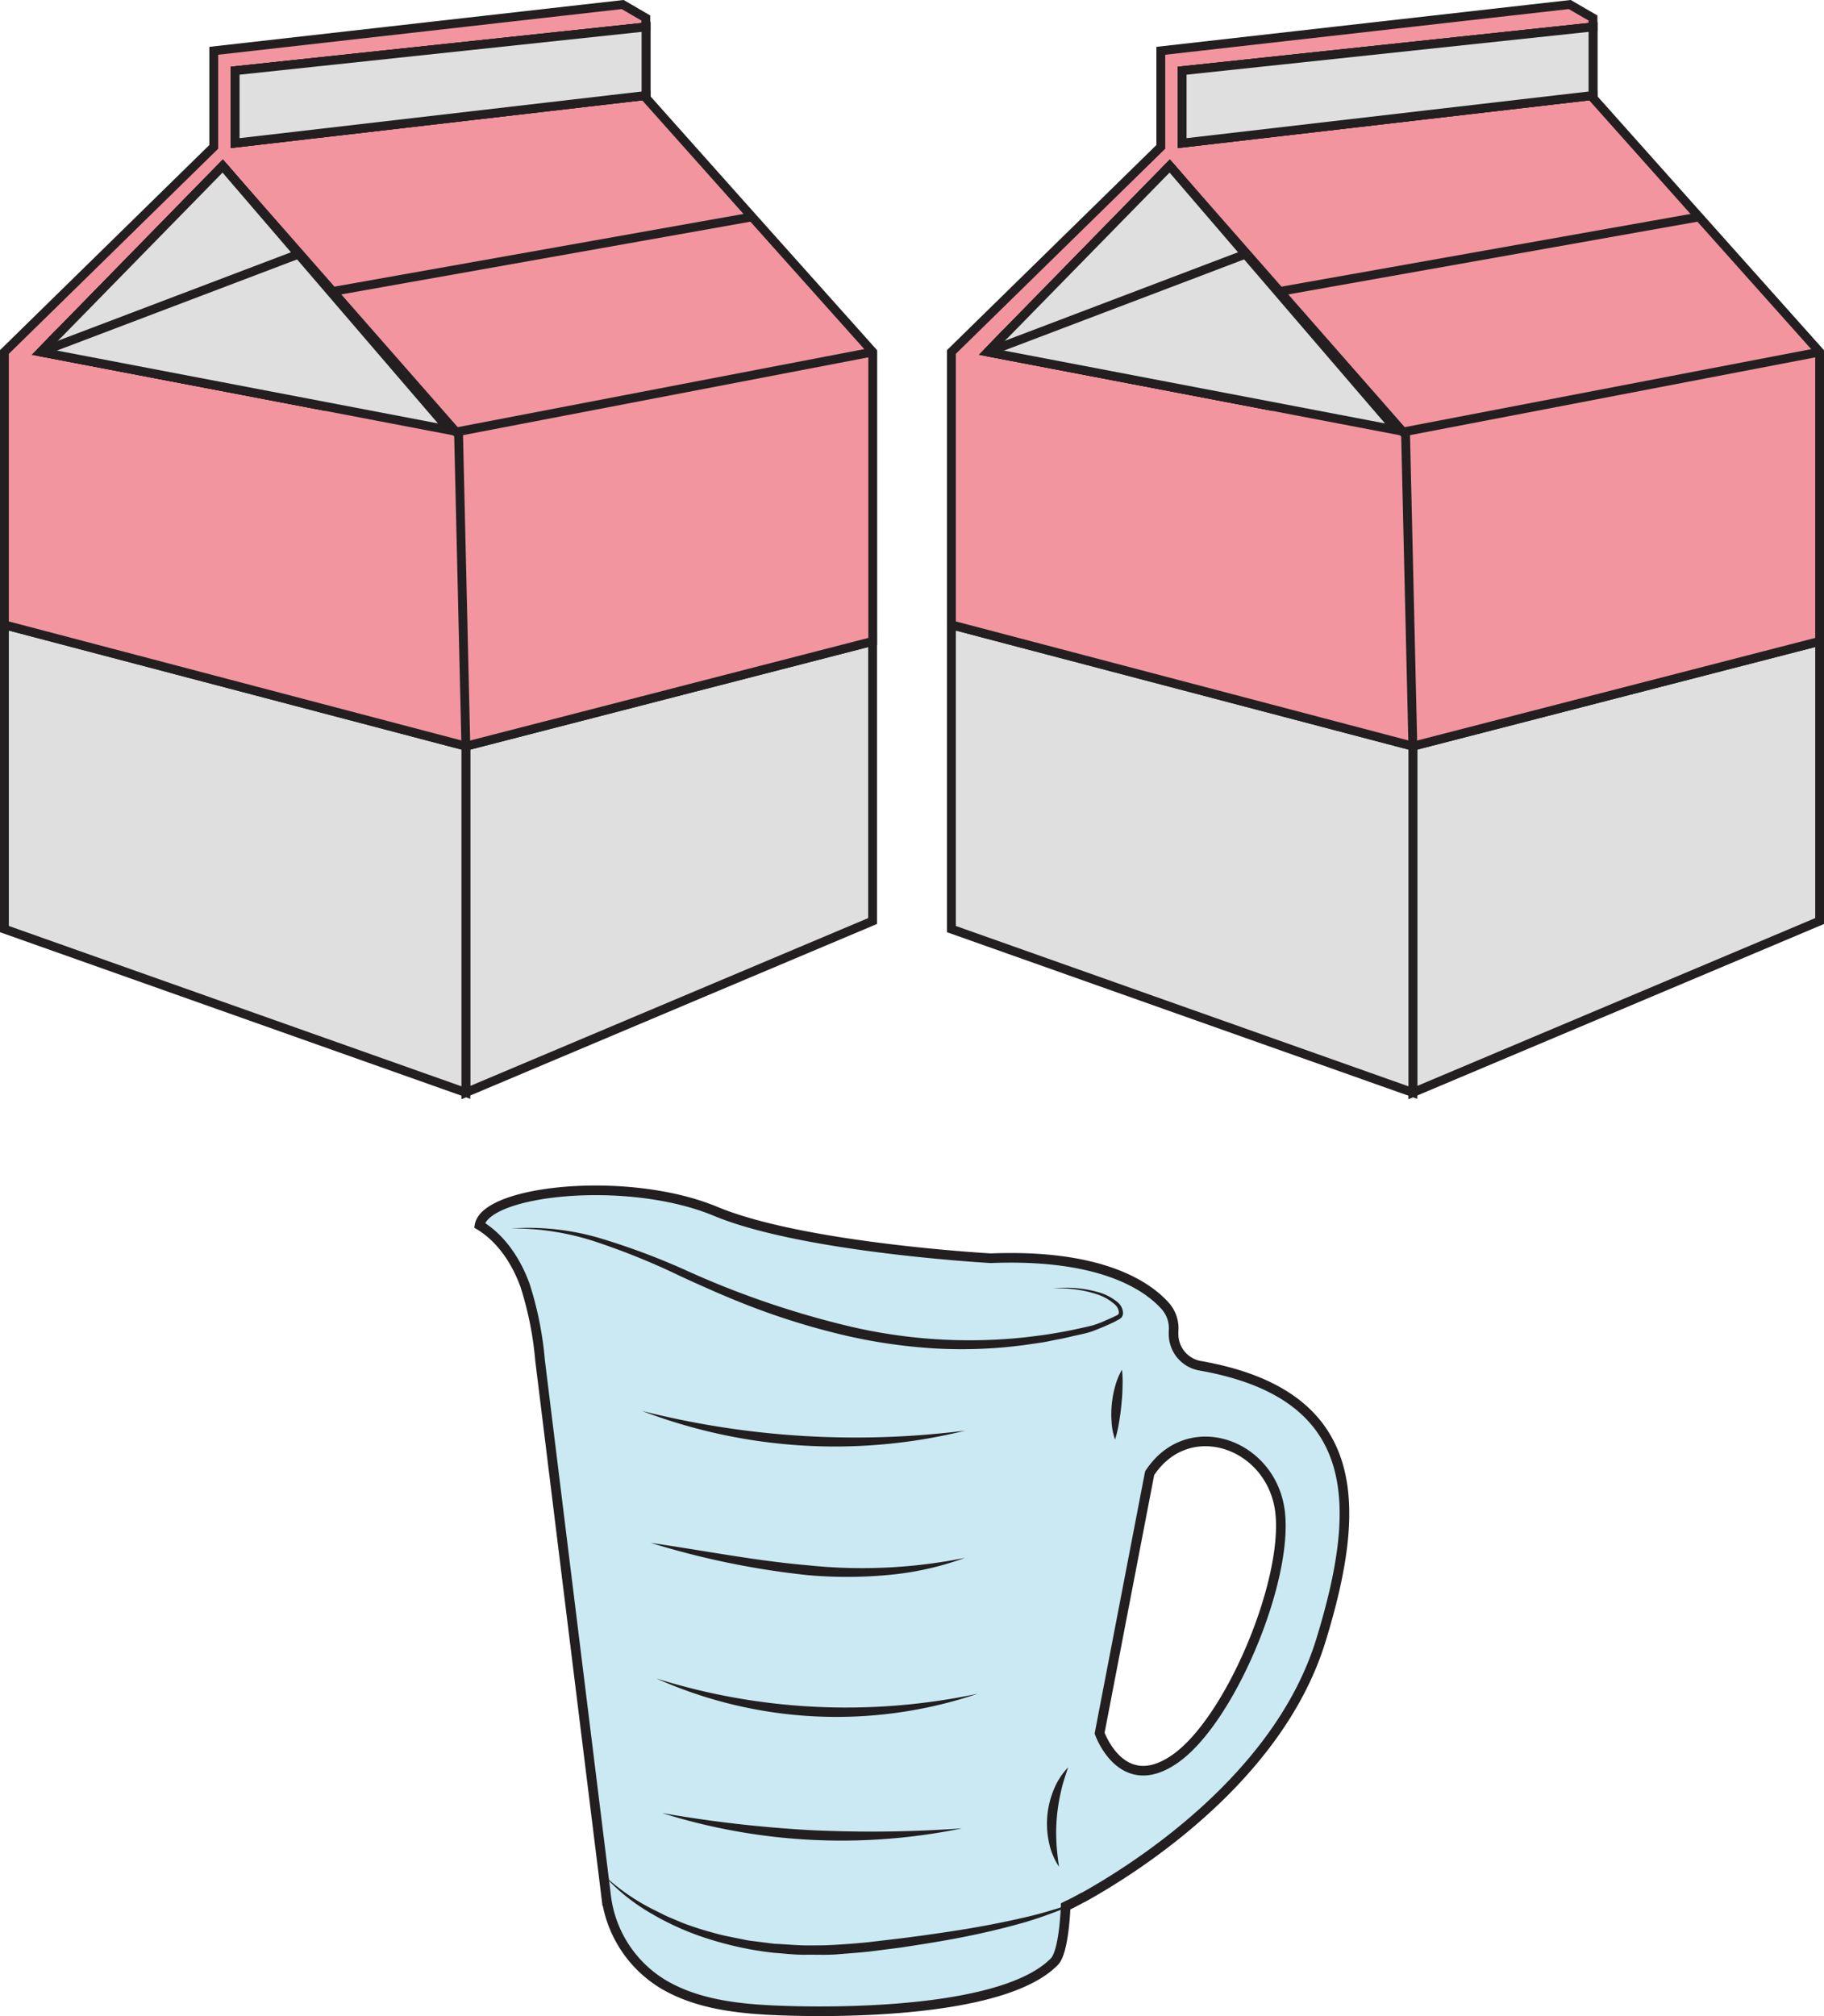 <svg xmlns="http://www.w3.org/2000/svg" viewBox="0 0 326.03 360.38"><defs><style>.cls-1{fill:#cae9f2;stroke-width:1.72px;}.cls-1,.cls-3,.cls-4,.cls-6{stroke:#231f20;stroke-miterlimit:10;}.cls-2{fill:#231f20;}.cls-3{fill:#dfdfdf;}.cls-3,.cls-4,.cls-5,.cls-6{stroke-width:1.58px;}.cls-4{fill:#f3959f;}.cls-5,.cls-6{fill:none;}.cls-5{stroke:#000;stroke-linecap:round;stroke-linejoin:round;}</style></defs><g id="Layer_2" data-name="Layer 2"><g id="Layer_1-2" data-name="Layer 1"><path class="cls-1" d="M214.54,244.11a5.73,5.73,0,0,1-4.77-5.66c0-.17,0-.35,0-.54a6,6,0,0,0-1.44-4.43c-3.13-3.54-11.34-9.38-31.23-8.59,0,0-33.53-1.86-49.18-8.38S86.83,212.7,85.72,219c3.9,2.37,6.55,6.42,8.12,10.71a60.87,60.87,0,0,1,2.69,13.41q5.66,46,11.35,92l.45,3.69a21.45,21.45,0,0,0,10.48,16c5.75,3.3,12.56,4.16,19.18,4.48,11.76.56,41.57.49,50.49-8.7,1.75-1.81,2-9.87,2-9.87l.42-.21.05,0c.51-.25,1.41-.71,2.62-1.38l.06,0c9-5,34.9-21.17,42.49-46C243.41,269.34,244,249.31,214.54,244.11Zm-4.33,70.13c-9.68,6.95-13.66-4.47-13.66-4.47l8.94-46.45c7-10.68,22.1-5.21,23.35,7.21S219.9,307.29,210.21,314.24Z"/><path class="cls-2" d="M188.16,230.29a21.32,21.32,0,0,1,7.94.61,9.41,9.41,0,0,1,3.64,1.83,2.7,2.7,0,0,1,1,2,1.59,1.59,0,0,1-.19.63,1.62,1.62,0,0,1-.52.45c-.31.18-.61.33-.91.49-1.22.58-2.43,1.1-3.7,1.58s-2.6.67-3.91,1-2.61.54-3.92.82-2.64.42-4,.64a85,85,0,0,1-16,.7,96.63,96.63,0,0,1-15.88-2.2,127.48,127.48,0,0,1-15.35-4.53c-5-1.81-9.92-4-14.71-6.2a125.73,125.73,0,0,0-14.68-6,47.24,47.24,0,0,0-15.57-2.55,45.27,45.27,0,0,1,15.81,1.74,124.35,124.35,0,0,1,15,5.57,160.86,160.86,0,0,0,29.91,10.26A93.64,93.64,0,0,0,183.47,239c1.31-.17,2.62-.31,3.92-.52s2.6-.43,3.89-.69,2.62-.55,3.83-.85,2.46-.92,3.66-1.43c.29-.14.59-.27.86-.42a1.93,1.93,0,0,0,.26-.16.77.77,0,0,0,.11-.3,2.07,2.07,0,0,0-.71-1.46,8.88,8.88,0,0,0-3.33-1.87,19.94,19.94,0,0,0-3.84-.85A21.86,21.86,0,0,0,188.16,230.29Z"/><path class="cls-2" d="M200.55,244.81a21.57,21.57,0,0,1,.09,3.2c0,1-.1,2.07-.2,3.1s-.23,2-.41,3.08a21.11,21.11,0,0,1-.72,3.11,11.35,11.35,0,0,1-.62-3.17,18.46,18.46,0,0,1,.63-6.33A12.09,12.09,0,0,1,200.55,244.81Z"/><path class="cls-2" d="M190.93,315.88c-.51,1.5-1,2.94-1.3,4.39a32.27,32.27,0,0,0-.81,8.83c.07,1.49.25,3,.47,4.55a12.31,12.31,0,0,1-1.8-4.38,15.91,15.91,0,0,1,.87-9.41A12.32,12.32,0,0,1,190.93,315.88Z"/><path class="cls-2" d="M114.75,252.18a155.69,155.69,0,0,0,57.79,3.52,96.83,96.83,0,0,1-57.79-3.52Z"/><path class="cls-2" d="M116.34,275.77c9.4,1.35,18.68,3.2,28.06,4a92.64,92.64,0,0,0,28.08-1.33,53.76,53.76,0,0,1-13.92,3.08,79.64,79.64,0,0,1-14.32,0A147.62,147.62,0,0,1,116.34,275.77Z"/><path class="cls-2" d="M117.32,300a113.26,113.26,0,0,0,57.43,2.73A78.93,78.93,0,0,1,117.32,300Z"/><path class="cls-2" d="M118.33,324.05a226.06,226.06,0,0,0,26.72,3.07,228,228,0,0,0,26.9-.33,106.93,106.93,0,0,1-53.62-2.74Z"/><path class="cls-2" d="M107.76,335a37.78,37.78,0,0,0,9.22,6.4c.85.4,1.66.86,2.52,1.23l2.59,1.09a55.09,55.09,0,0,0,5.33,1.71c1.79.53,3.63.85,5.45,1.22.91.22,1.84.29,2.77.42l2.77.35c1.87.07,3.72.27,5.59.29s3.74,0,5.6-.12,3.72-.26,5.59-.45l5.61-.66q5.61-.7,11.18-1.59t11.07-2.16c1.84-.41,3.65-.91,5.45-1.46a24.35,24.35,0,0,0,5.19-2.17,21.3,21.3,0,0,1-5,2.6c-1.77.68-3.56,1.3-5.38,1.84-3.65,1.05-7.34,1.92-11.06,2.66s-7.45,1.32-11.2,1.89l-5.63.72c-1.88.2-3.79.33-5.69.49s-3.82.05-5.72.08-3.82-.22-5.72-.35a60.1,60.1,0,0,1-11.2-2.34,49,49,0,0,1-10.47-4.56A35,35,0,0,1,107.76,335Z"/><polygon class="cls-3" points="155.97 114.63 155.97 164.62 83.27 195.28 83.27 133.37 155.97 114.63"/><polygon class="cls-3" points="83.27 133.37 83.27 195.28 0.79 166.06 0.79 111.68 83.27 133.37"/><path class="cls-4" d="M134.41,38.75,115.47,17.51v-.45L42,25.58V12.64l73.44-7.82V3.22L111.3.81,38.21,9.08V26.25L.79,62.91v48.77l82.48,21.69L156,114.63V62.91ZM7.29,62.91l3.18-3.27h0l29.32-30,40.53,47.2Z"/><polygon class="cls-5" points="80.35 76.88 7.29 62.91 10.47 59.64 10.5 59.64 39.82 29.68 80.35 76.88"/><polygon class="cls-3" points="115.47 4.82 115.47 17.06 42.03 25.58 42.03 12.64 115.47 4.82"/><polyline class="cls-4" points="39.82 29.68 81.97 77.72 83.27 133.37"/><polygon class="cls-3" points="115.47 4.82 115.47 17.06 42.03 25.58 42.03 12.64 115.47 4.82"/><line class="cls-6" x1="59.48" y1="52.09" x2="134.42" y2="38.77"/><line class="cls-6" x1="81.52" y1="77.21" x2="155.96" y2="62.92"/><polygon class="cls-3" points="80.35 76.88 7.29 62.91 10.47 59.64 10.5 59.64 39.82 29.68 42.24 32.51 80.35 76.88"/><line class="cls-6" x1="53.34" y1="45.43" x2="7.29" y2="62.91"/><polygon class="cls-3" points="325.25 114.63 325.25 164.62 252.54 195.28 252.54 133.37 325.25 114.63"/><polygon class="cls-3" points="252.54 133.37 252.54 195.28 170.06 166.06 170.06 111.68 252.54 133.37"/><path class="cls-4" d="M303.68,38.75,284.74,17.51v-.45L211.3,25.58V12.64l73.44-7.82V3.22L280.58.81,207.49,9.08V26.25L170.06,62.91v48.77l82.48,21.69,72.71-18.74V62.91ZM176.57,62.91l3.17-3.27h0l29.32-30,40.54,47.2Z"/><polygon class="cls-5" points="249.63 76.88 176.57 62.91 179.74 59.64 179.77 59.64 209.09 29.68 249.63 76.88"/><polygon class="cls-3" points="284.74 4.82 284.74 17.06 211.3 25.58 211.3 12.64 284.74 4.82"/><polyline class="cls-4" points="209.09 29.68 251.24 77.72 252.54 133.37"/><polygon class="cls-3" points="284.74 4.82 284.74 17.06 211.3 25.58 211.3 12.64 284.74 4.82"/><line class="cls-6" x1="228.75" y1="52.09" x2="303.7" y2="38.77"/><line class="cls-6" x1="250.79" y1="77.21" x2="325.24" y2="62.92"/><polygon class="cls-3" points="249.63 76.88 176.57 62.91 179.74 59.64 179.77 59.64 209.09 29.68 211.52 32.51 249.63 76.88"/><line class="cls-6" x1="222.61" y1="45.43" x2="176.57" y2="62.91"/></g></g></svg>